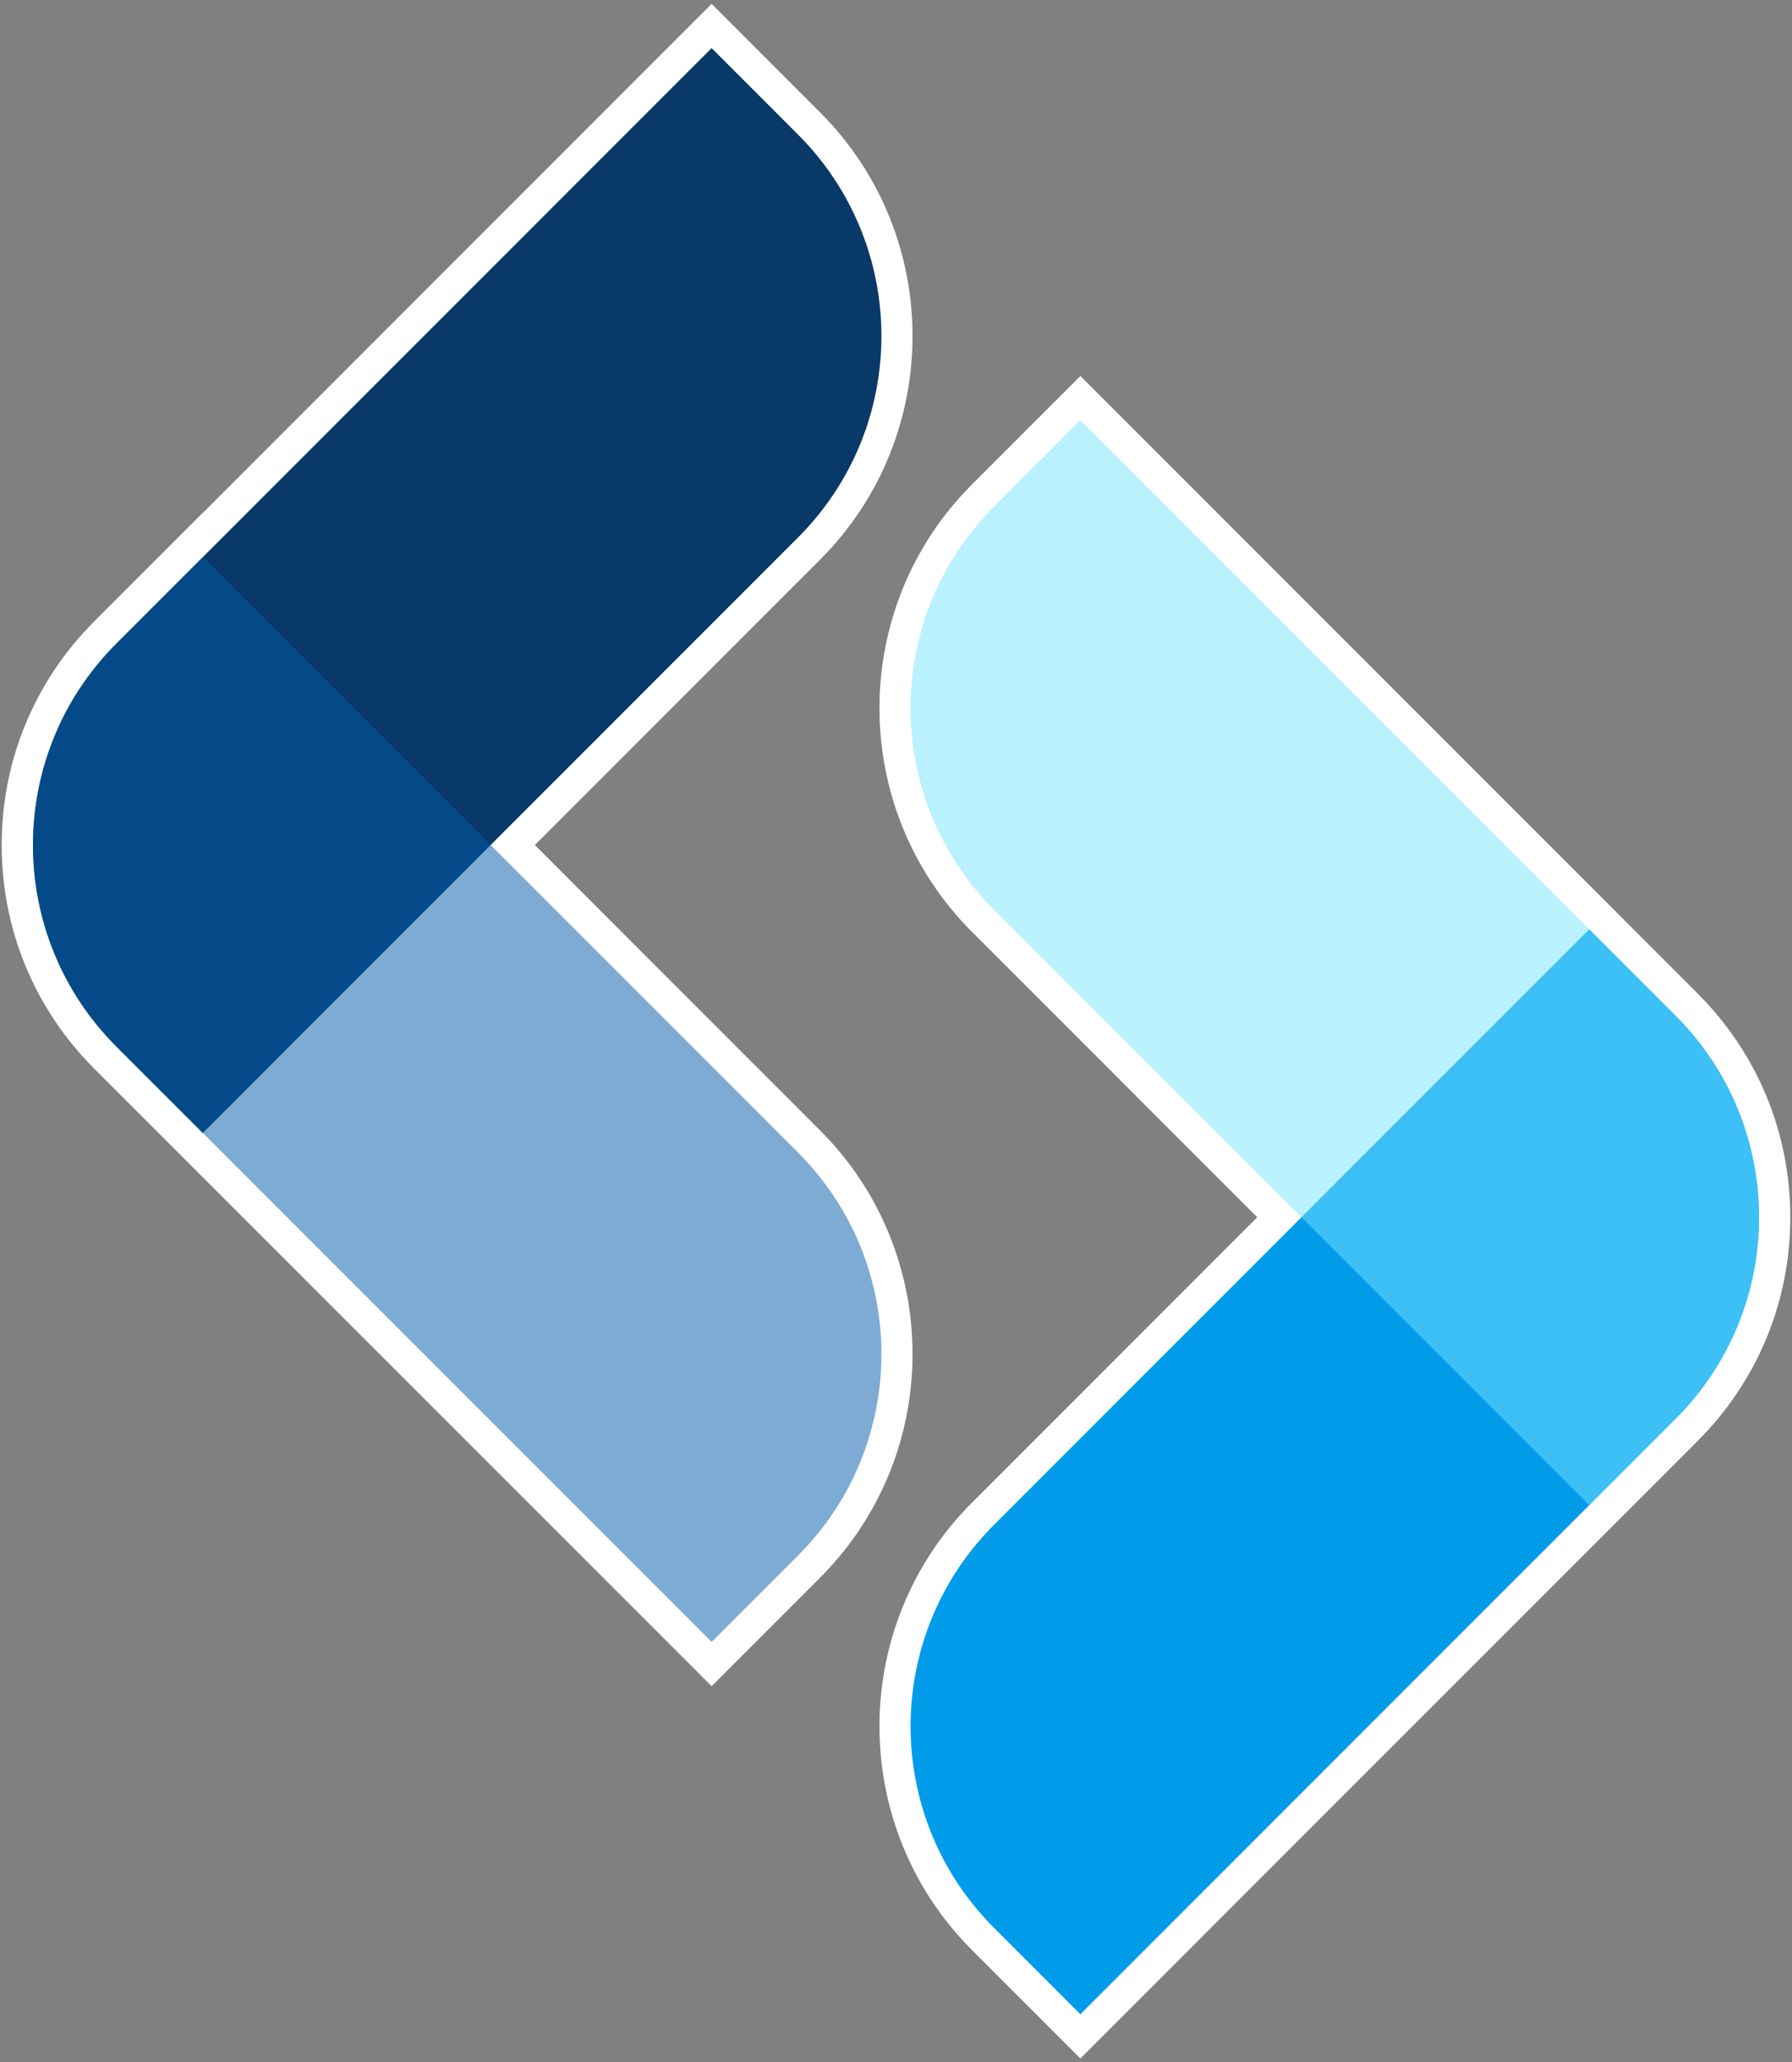 <svg width="253" height="291" viewBox="0 0 253 291" fill="none" xmlns="http://www.w3.org/2000/svg">
<rect x="0" y="0" width="253" height="291" fill="#808080" stroke="none"/>
<path d="M115.784 159.501L75.511 119.234L115.784 78.966C133.184 61.568 133.184 33.259 115.784 15.861L100.468 0.547L28.637 72.368L28.626 72.357L13.311 87.671C4.878 96.102 0.237 107.311 0.239 119.232C0.237 131.157 4.878 142.366 13.311 150.797L100.468 237.92L115.784 222.607C133.185 205.208 133.185 176.899 115.784 159.501Z" fill="white"/>
<path d="M239.689 140.197L152.532 53.053L137.216 68.367C119.816 85.765 119.816 114.075 137.216 131.472L177.502 171.753L137.216 212.034C119.815 229.432 119.815 257.741 137.216 275.14L152.532 290.453L239.689 203.309C248.119 194.881 252.761 183.674 252.761 171.754C252.761 159.833 248.119 148.626 239.689 140.197Z" fill="white"/>
<path d="M112.663 75.846L28.627 159.869L16.432 147.676C0.727 131.973 0.727 106.514 16.432 90.812L100.468 6.789L112.663 18.982C128.368 34.684 128.368 60.143 112.663 75.846Z" fill="#093968"/>
<g opacity="0.8">
<g opacity="0.8">
<path opacity="0.8" d="M112.663 162.622L28.627 78.598L16.432 90.791C0.727 106.494 0.727 131.953 16.432 147.656L100.468 231.679L112.663 219.486C128.368 203.783 128.368 178.324 112.663 162.622Z" fill="#015BA7"/>
</g>
</g>
<path d="M140.337 215.155L224.373 131.131L236.568 143.324C252.273 159.027 252.273 184.486 236.568 200.189L152.532 284.212L140.337 272.019C124.631 256.316 124.631 230.857 140.337 215.155Z" fill="#009CEA"/>
<g opacity="0.8">
<g opacity="0.8">
<path opacity="0.8" d="M140.337 128.352L224.373 212.375L236.568 200.182C252.273 184.48 252.273 159.02 236.568 143.318L152.532 59.294L140.337 71.487C124.631 87.19 124.631 112.649 140.337 128.352Z" fill="#76E2FF"/>
</g>
</g>
</svg>
